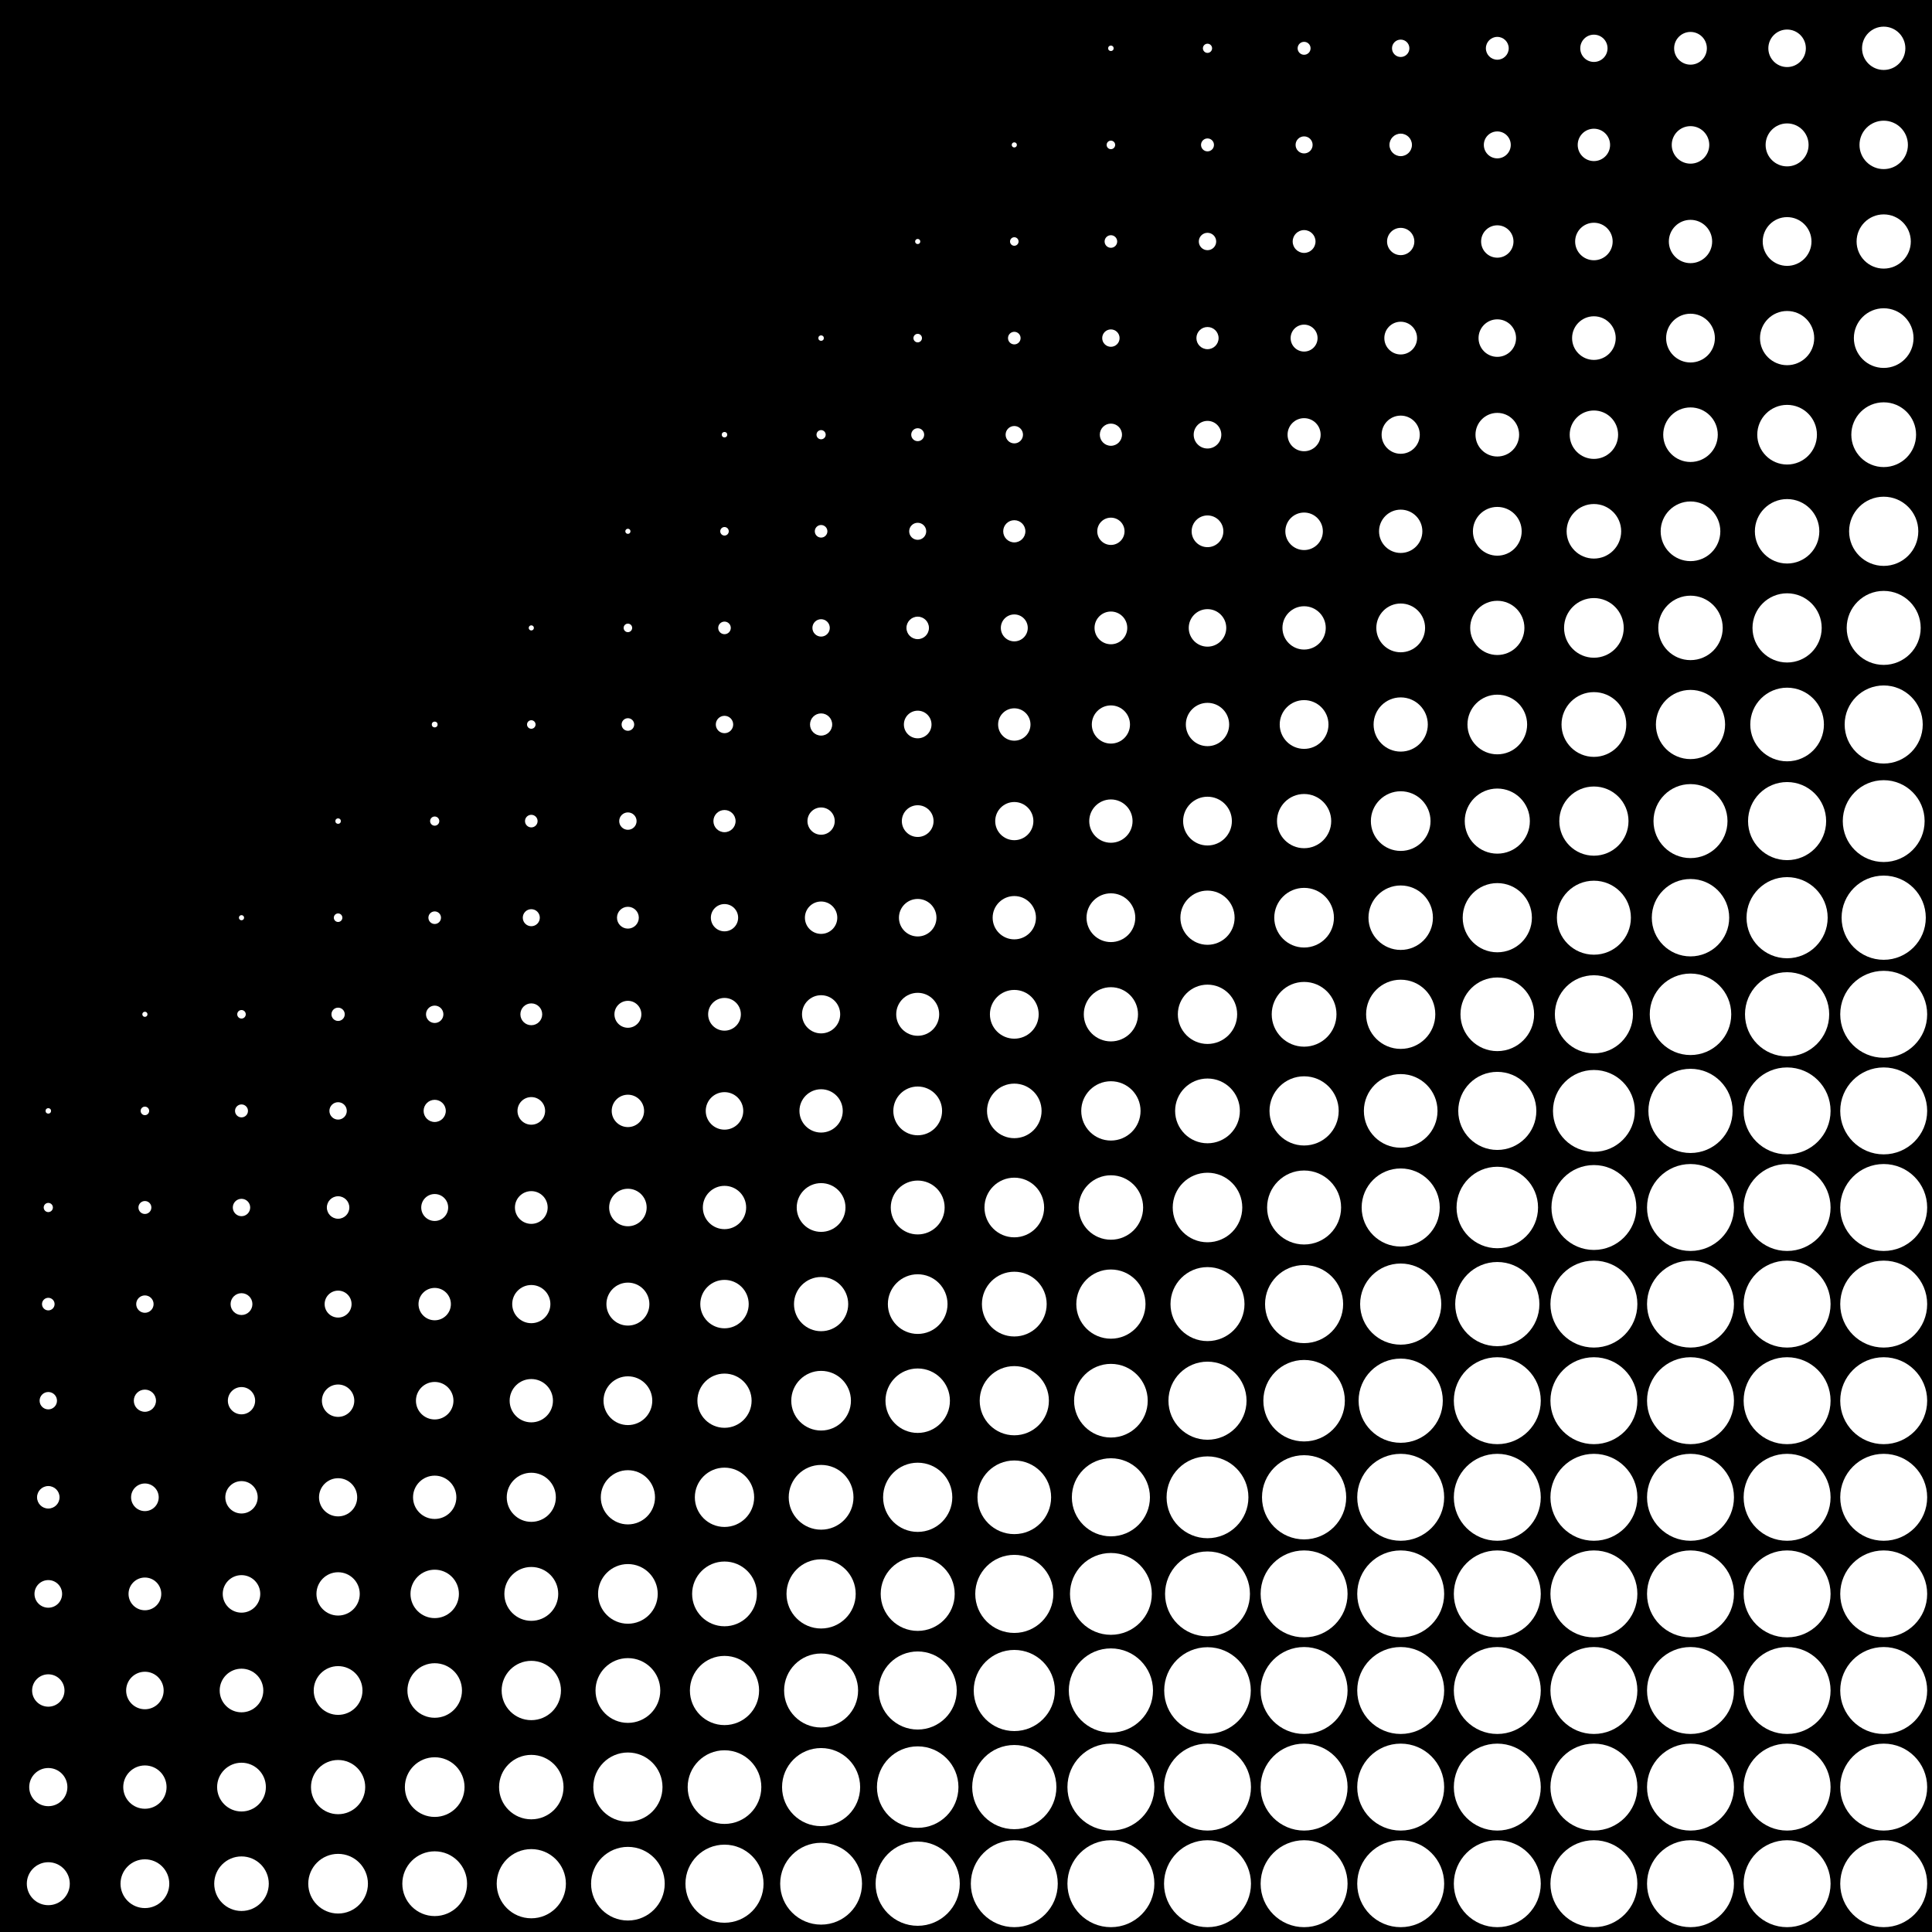 <?xml version="1.0" encoding="UTF-8" standalone="no"?>

<svg width="100mm" height="100mm" viewBox="0 0 100 100" xmlns="http://www.w3.org/2000/svg">
<rect width="100%" height="100%" fill="black"/>
<g fill="white">
<circle cx="2.5" cy="57.5" r="0.141"/>
<circle cx="2.5" cy="62.5" r="0.238"/>
<circle cx="2.5" cy="67.5" r="0.326"/>
<circle cx="2.5" cy="72.5" r="0.450"/>
<circle cx="2.5" cy="77.5" r="0.582"/>
<circle cx="2.5" cy="82.5" r="0.715"/>
<circle cx="2.5" cy="87.5" r="0.838"/>
<circle cx="2.5" cy="92.5" r="0.988"/>
<circle cx="2.5" cy="97.5" r="1.112"/>
<circle cx="7.5" cy="52.5" r="0.132"/>
<circle cx="7.5" cy="57.5" r="0.221"/>
<circle cx="7.5" cy="62.5" r="0.335"/>
<circle cx="7.5" cy="67.5" r="0.450"/>
<circle cx="7.5" cy="72.5" r="0.574"/>
<circle cx="7.5" cy="77.5" r="0.715"/>
<circle cx="7.5" cy="82.5" r="0.847"/>
<circle cx="7.5" cy="87.5" r="0.971"/>
<circle cx="7.5" cy="92.5" r="1.121"/>
<circle cx="7.5" cy="97.5" r="1.262"/>
<circle cx="12.5" cy="47.5" r="0.132"/>
<circle cx="12.5" cy="52.5" r="0.221"/>
<circle cx="12.5" cy="57.5" r="0.335"/>
<circle cx="12.5" cy="62.5" r="0.450"/>
<circle cx="12.5" cy="67.5" r="0.565"/>
<circle cx="12.5" cy="72.5" r="0.706"/>
<circle cx="12.5" cy="77.5" r="0.838"/>
<circle cx="12.5" cy="82.5" r="0.971"/>
<circle cx="12.5" cy="87.5" r="1.129"/>
<circle cx="12.5" cy="92.5" r="1.262"/>
<circle cx="12.5" cy="97.5" r="1.412"/>
<circle cx="17.5" cy="42.5" r="0.141"/>
<circle cx="17.5" cy="47.5" r="0.221"/>
<circle cx="17.5" cy="52.5" r="0.344"/>
<circle cx="17.5" cy="57.5" r="0.450"/>
<circle cx="17.5" cy="62.5" r="0.582"/>
<circle cx="17.5" cy="67.5" r="0.697"/>
<circle cx="17.5" cy="72.5" r="0.838"/>
<circle cx="17.5" cy="77.5" r="0.988"/>
<circle cx="17.5" cy="82.5" r="1.121"/>
<circle cx="17.5" cy="87.5" r="1.262"/>
<circle cx="17.5" cy="92.5" r="1.403"/>
<circle cx="17.5" cy="97.5" r="1.544"/>
<circle cx="22.5" cy="37.5" r="0.150"/>
<circle cx="22.5" cy="42.5" r="0.238"/>
<circle cx="22.5" cy="47.5" r="0.326"/>
<circle cx="22.5" cy="52.5" r="0.450"/>
<circle cx="22.5" cy="57.5" r="0.574"/>
<circle cx="22.5" cy="62.5" r="0.697"/>
<circle cx="22.5" cy="67.5" r="0.838"/>
<circle cx="22.5" cy="72.5" r="0.971"/>
<circle cx="22.5" cy="77.5" r="1.121"/>
<circle cx="22.5" cy="82.5" r="1.253"/>
<circle cx="22.5" cy="87.5" r="1.412"/>
<circle cx="22.5" cy="92.5" r="1.544"/>
<circle cx="22.5" cy="97.5" r="1.676"/>
<circle cx="27.5" cy="32.5" r="0.132"/>
<circle cx="27.5" cy="37.5" r="0.221"/>
<circle cx="27.5" cy="42.5" r="0.326"/>
<circle cx="27.5" cy="47.5" r="0.441"/>
<circle cx="27.5" cy="52.5" r="0.565"/>
<circle cx="27.5" cy="57.5" r="0.715"/>
<circle cx="27.5" cy="62.5" r="0.847"/>
<circle cx="27.5" cy="67.5" r="0.988"/>
<circle cx="27.5" cy="72.5" r="1.121"/>
<circle cx="27.5" cy="77.5" r="1.271"/>
<circle cx="27.5" cy="82.5" r="1.394"/>
<circle cx="27.5" cy="87.5" r="1.535"/>
<circle cx="27.5" cy="92.5" r="1.668"/>
<circle cx="27.5" cy="97.5" r="1.791"/>
<circle cx="32.5" cy="27.5" r="0.132"/>
<circle cx="32.5" cy="32.5" r="0.221"/>
<circle cx="32.5" cy="37.5" r="0.326"/>
<circle cx="32.5" cy="42.5" r="0.450"/>
<circle cx="32.5" cy="47.5" r="0.565"/>
<circle cx="32.5" cy="52.5" r="0.697"/>
<circle cx="32.5" cy="57.5" r="0.838"/>
<circle cx="32.5" cy="62.5" r="0.971"/>
<circle cx="32.5" cy="67.5" r="1.112"/>
<circle cx="32.5" cy="72.5" r="1.262"/>
<circle cx="32.5" cy="77.5" r="1.403"/>
<circle cx="32.5" cy="82.5" r="1.544"/>
<circle cx="32.5" cy="87.5" r="1.676"/>
<circle cx="32.5" cy="92.5" r="1.791"/>
<circle cx="32.5" cy="97.5" r="1.906"/>
<circle cx="37.5" cy="22.5" r="0.141"/>
<circle cx="37.5" cy="27.5" r="0.221"/>
<circle cx="37.5" cy="32.5" r="0.326"/>
<circle cx="37.5" cy="37.5" r="0.450"/>
<circle cx="37.5" cy="42.5" r="0.574"/>
<circle cx="37.5" cy="47.5" r="0.706"/>
<circle cx="37.5" cy="52.5" r="0.847"/>
<circle cx="37.5" cy="57.5" r="0.971"/>
<circle cx="37.5" cy="62.5" r="1.121"/>
<circle cx="37.5" cy="67.5" r="1.253"/>
<circle cx="37.5" cy="72.5" r="1.403"/>
<circle cx="37.5" cy="77.5" r="1.535"/>
<circle cx="37.5" cy="82.5" r="1.676"/>
<circle cx="37.5" cy="87.5" r="1.791"/>
<circle cx="37.5" cy="92.5" r="1.906"/>
<circle cx="37.5" cy="97.5" r="2.021"/>
<circle cx="42.5" cy="17.5" r="0.141"/>
<circle cx="42.5" cy="22.5" r="0.238"/>
<circle cx="42.5" cy="27.5" r="0.326"/>
<circle cx="42.5" cy="32.5" r="0.450"/>
<circle cx="42.5" cy="37.5" r="0.574"/>
<circle cx="42.5" cy="42.5" r="0.706"/>
<circle cx="42.5" cy="47.5" r="0.838"/>
<circle cx="42.5" cy="52.5" r="0.988"/>
<circle cx="42.5" cy="57.5" r="1.121"/>
<circle cx="42.5" cy="62.5" r="1.262"/>
<circle cx="42.5" cy="67.5" r="1.403"/>
<circle cx="42.5" cy="72.5" r="1.544"/>
<circle cx="42.5" cy="77.5" r="1.676"/>
<circle cx="42.5" cy="82.5" r="1.791"/>
<circle cx="42.5" cy="87.5" r="1.915"/>
<circle cx="42.5" cy="92.5" r="2.021"/>
<circle cx="42.5" cy="97.5" r="2.118"/>
<circle cx="47.5" cy="12.5" r="0.132"/>
<circle cx="47.5" cy="17.5" r="0.221"/>
<circle cx="47.5" cy="22.5" r="0.335"/>
<circle cx="47.5" cy="27.5" r="0.441"/>
<circle cx="47.5" cy="32.5" r="0.582"/>
<circle cx="47.5" cy="37.5" r="0.715"/>
<circle cx="47.5" cy="42.5" r="0.821"/>
<circle cx="47.5" cy="47.5" r="0.971"/>
<circle cx="47.5" cy="52.5" r="1.112"/>
<circle cx="47.5" cy="57.5" r="1.262"/>
<circle cx="47.5" cy="62.5" r="1.394"/>
<circle cx="47.5" cy="67.5" r="1.544"/>
<circle cx="47.5" cy="72.5" r="1.668"/>
<circle cx="47.5" cy="77.5" r="1.791"/>
<circle cx="47.5" cy="82.5" r="1.915"/>
<circle cx="47.5" cy="87.5" r="2.021"/>
<circle cx="47.5" cy="92.5" r="2.109"/>
<circle cx="47.5" cy="97.5" r="2.179"/>
<circle cx="52.5" cy="7.5" r="0.132"/>
<circle cx="52.5" cy="12.5" r="0.221"/>
<circle cx="52.5" cy="17.5" r="0.326"/>
<circle cx="52.5" cy="22.5" r="0.450"/>
<circle cx="52.5" cy="27.5" r="0.574"/>
<circle cx="52.5" cy="32.5" r="0.697"/>
<circle cx="52.5" cy="37.5" r="0.838"/>
<circle cx="52.5" cy="42.5" r="0.988"/>
<circle cx="52.5" cy="47.5" r="1.121"/>
<circle cx="52.5" cy="52.5" r="1.262"/>
<circle cx="52.5" cy="57.5" r="1.412"/>
<circle cx="52.5" cy="62.5" r="1.544"/>
<circle cx="52.5" cy="67.5" r="1.676"/>
<circle cx="52.5" cy="72.5" r="1.791"/>
<circle cx="52.5" cy="77.5" r="1.906"/>
<circle cx="52.5" cy="82.5" r="2.021"/>
<circle cx="52.5" cy="87.5" r="2.100"/>
<circle cx="52.5" cy="92.5" r="2.179"/>
<circle cx="52.5" cy="97.5" r="2.250"/>
<circle cx="57.5" cy="2.5" r="0.141"/>
<circle cx="57.5" cy="7.5" r="0.221"/>
<circle cx="57.5" cy="12.5" r="0.326"/>
<circle cx="57.5" cy="17.5" r="0.450"/>
<circle cx="57.5" cy="22.5" r="0.574"/>
<circle cx="57.5" cy="27.5" r="0.706"/>
<circle cx="57.5" cy="32.5" r="0.847"/>
<circle cx="57.5" cy="37.5" r="0.988"/>
<circle cx="57.5" cy="42.5" r="1.121"/>
<circle cx="57.5" cy="47.5" r="1.262"/>
<circle cx="57.5" cy="52.5" r="1.403"/>
<circle cx="57.5" cy="57.5" r="1.535"/>
<circle cx="57.5" cy="62.5" r="1.668"/>
<circle cx="57.5" cy="67.5" r="1.791"/>
<circle cx="57.5" cy="72.5" r="1.906"/>
<circle cx="57.5" cy="77.5" r="2.021"/>
<circle cx="57.5" cy="82.5" r="2.118"/>
<circle cx="57.5" cy="87.5" r="2.179"/>
<circle cx="57.5" cy="92.5" r="2.250"/>
<circle cx="57.5" cy="97.5" r="2.250"/>
<circle cx="62.5" cy="2.5" r="0.238"/>
<circle cx="62.5" cy="7.5" r="0.335"/>
<circle cx="62.5" cy="12.5" r="0.450"/>
<circle cx="62.5" cy="17.5" r="0.574"/>
<circle cx="62.5" cy="22.5" r="0.715"/>
<circle cx="62.5" cy="27.5" r="0.821"/>
<circle cx="62.5" cy="32.5" r="0.971"/>
<circle cx="62.5" cy="37.5" r="1.121"/>
<circle cx="62.5" cy="42.5" r="1.262"/>
<circle cx="62.5" cy="47.5" r="1.403"/>
<circle cx="62.5" cy="52.5" r="1.535"/>
<circle cx="62.5" cy="57.5" r="1.676"/>
<circle cx="62.5" cy="62.5" r="1.800"/>
<circle cx="62.5" cy="67.5" r="1.915"/>
<circle cx="62.5" cy="72.5" r="2.021"/>
<circle cx="62.5" cy="77.5" r="2.118"/>
<circle cx="62.5" cy="82.5" r="2.197"/>
<circle cx="62.5" cy="87.5" r="2.241"/>
<circle cx="62.5" cy="92.5" r="2.250"/>
<circle cx="62.5" cy="97.5" r="2.250"/>
<circle cx="67.5" cy="2.5" r="0.335"/>
<circle cx="67.5" cy="7.5" r="0.441"/>
<circle cx="67.5" cy="12.5" r="0.591"/>
<circle cx="67.5" cy="17.5" r="0.697"/>
<circle cx="67.5" cy="22.5" r="0.856"/>
<circle cx="67.5" cy="27.5" r="0.971"/>
<circle cx="67.5" cy="32.5" r="1.121"/>
<circle cx="67.5" cy="37.5" r="1.262"/>
<circle cx="67.5" cy="42.5" r="1.403"/>
<circle cx="67.5" cy="47.5" r="1.544"/>
<circle cx="67.5" cy="52.5" r="1.676"/>
<circle cx="67.5" cy="57.5" r="1.791"/>
<circle cx="67.5" cy="62.5" r="1.915"/>
<circle cx="67.5" cy="67.5" r="2.021"/>
<circle cx="67.5" cy="72.5" r="2.109"/>
<circle cx="67.5" cy="77.5" r="2.179"/>
<circle cx="67.5" cy="82.5" r="2.250"/>
<circle cx="67.5" cy="87.5" r="2.250"/>
<circle cx="67.5" cy="92.5" r="2.250"/>
<circle cx="67.5" cy="97.5" r="2.250"/>
<circle cx="72.5" cy="2.5" r="0.450"/>
<circle cx="72.5" cy="7.5" r="0.582"/>
<circle cx="72.5" cy="12.5" r="0.706"/>
<circle cx="72.5" cy="17.5" r="0.847"/>
<circle cx="72.5" cy="22.5" r="0.988"/>
<circle cx="72.5" cy="27.5" r="1.121"/>
<circle cx="72.5" cy="32.5" r="1.262"/>
<circle cx="72.5" cy="37.5" r="1.403"/>
<circle cx="72.5" cy="42.5" r="1.544"/>
<circle cx="72.5" cy="47.5" r="1.668"/>
<circle cx="72.5" cy="52.5" r="1.791"/>
<circle cx="72.5" cy="57.5" r="1.906"/>
<circle cx="72.5" cy="62.5" r="2.021"/>
<circle cx="72.5" cy="67.5" r="2.100"/>
<circle cx="72.5" cy="72.5" r="2.179"/>
<circle cx="72.5" cy="77.5" r="2.250"/>
<circle cx="72.5" cy="82.5" r="2.250"/>
<circle cx="72.5" cy="87.5" r="2.250"/>
<circle cx="72.5" cy="92.5" r="2.250"/>
<circle cx="72.5" cy="97.5" r="2.250"/>
<circle cx="77.5" cy="2.5" r="0.591"/>
<circle cx="77.5" cy="7.5" r="0.697"/>
<circle cx="77.5" cy="12.5" r="0.838"/>
<circle cx="77.5" cy="17.5" r="0.971"/>
<circle cx="77.5" cy="22.5" r="1.129"/>
<circle cx="77.5" cy="27.5" r="1.262"/>
<circle cx="77.5" cy="32.5" r="1.403"/>
<circle cx="77.5" cy="37.5" r="1.544"/>
<circle cx="77.5" cy="42.5" r="1.685"/>
<circle cx="77.5" cy="47.5" r="1.791"/>
<circle cx="77.5" cy="52.5" r="1.906"/>
<circle cx="77.5" cy="57.5" r="2.021"/>
<circle cx="77.5" cy="62.5" r="2.109"/>
<circle cx="77.5" cy="67.5" r="2.179"/>
<circle cx="77.5" cy="72.5" r="2.250"/>
<circle cx="77.5" cy="77.5" r="2.250"/>
<circle cx="77.5" cy="82.5" r="2.250"/>
<circle cx="77.5" cy="87.5" r="2.250"/>
<circle cx="77.5" cy="92.5" r="2.250"/>
<circle cx="77.5" cy="97.5" r="2.250"/>
<circle cx="82.5" cy="2.5" r="0.706"/>
<circle cx="82.5" cy="7.5" r="0.838"/>
<circle cx="82.5" cy="12.5" r="0.971"/>
<circle cx="82.5" cy="17.5" r="1.129"/>
<circle cx="82.5" cy="22.5" r="1.253"/>
<circle cx="82.5" cy="27.5" r="1.412"/>
<circle cx="82.5" cy="32.5" r="1.544"/>
<circle cx="82.5" cy="37.5" r="1.676"/>
<circle cx="82.5" cy="42.5" r="1.791"/>
<circle cx="82.5" cy="47.5" r="1.915"/>
<circle cx="82.5" cy="52.5" r="2.021"/>
<circle cx="82.5" cy="57.5" r="2.118"/>
<circle cx="82.5" cy="62.5" r="2.197"/>
<circle cx="82.5" cy="67.5" r="2.250"/>
<circle cx="82.5" cy="72.5" r="2.250"/>
<circle cx="82.5" cy="77.5" r="2.250"/>
<circle cx="82.5" cy="82.5" r="2.250"/>
<circle cx="82.5" cy="87.5" r="2.250"/>
<circle cx="82.5" cy="92.5" r="2.250"/>
<circle cx="82.5" cy="97.5" r="2.250"/>
<circle cx="87.5" cy="2.5" r="0.847"/>
<circle cx="87.5" cy="7.5" r="0.971"/>
<circle cx="87.5" cy="12.5" r="1.121"/>
<circle cx="87.5" cy="17.5" r="1.262"/>
<circle cx="87.5" cy="22.5" r="1.412"/>
<circle cx="87.5" cy="27.5" r="1.544"/>
<circle cx="87.5" cy="32.5" r="1.668"/>
<circle cx="87.5" cy="37.5" r="1.791"/>
<circle cx="87.5" cy="42.5" r="1.915"/>
<circle cx="87.5" cy="47.5" r="2.003"/>
<circle cx="87.5" cy="52.5" r="2.109"/>
<circle cx="87.5" cy="57.5" r="2.179"/>
<circle cx="87.5" cy="62.5" r="2.250"/>
<circle cx="87.5" cy="67.5" r="2.250"/>
<circle cx="87.5" cy="72.5" r="2.250"/>
<circle cx="87.5" cy="77.5" r="2.250"/>
<circle cx="87.5" cy="82.5" r="2.250"/>
<circle cx="87.5" cy="87.5" r="2.250"/>
<circle cx="87.5" cy="92.5" r="2.250"/>
<circle cx="87.5" cy="97.5" r="2.250"/>
<circle cx="92.5" cy="2.5" r="0.971"/>
<circle cx="92.5" cy="7.5" r="1.112"/>
<circle cx="92.5" cy="12.5" r="1.262"/>
<circle cx="92.5" cy="17.5" r="1.403"/>
<circle cx="92.5" cy="22.5" r="1.544"/>
<circle cx="92.5" cy="27.5" r="1.668"/>
<circle cx="92.5" cy="32.5" r="1.791"/>
<circle cx="92.5" cy="37.5" r="1.906"/>
<circle cx="92.5" cy="42.5" r="2.021"/>
<circle cx="92.5" cy="47.5" r="2.100"/>
<circle cx="92.5" cy="52.5" r="2.179"/>
<circle cx="92.5" cy="57.5" r="2.250"/>
<circle cx="92.5" cy="62.5" r="2.250"/>
<circle cx="92.5" cy="67.5" r="2.250"/>
<circle cx="92.5" cy="72.5" r="2.250"/>
<circle cx="92.5" cy="77.5" r="2.250"/>
<circle cx="92.5" cy="82.5" r="2.250"/>
<circle cx="92.5" cy="87.5" r="2.250"/>
<circle cx="92.5" cy="92.5" r="2.250"/>
<circle cx="92.5" cy="97.5" r="2.250"/>
<circle cx="97.5" cy="2.5" r="1.121"/>
<circle cx="97.5" cy="7.5" r="1.253"/>
<circle cx="97.5" cy="12.5" r="1.403"/>
<circle cx="97.5" cy="17.5" r="1.544"/>
<circle cx="97.5" cy="22.5" r="1.676"/>
<circle cx="97.5" cy="27.5" r="1.791"/>
<circle cx="97.5" cy="32.5" r="1.915"/>
<circle cx="97.5" cy="37.5" r="2.021"/>
<circle cx="97.5" cy="42.5" r="2.118"/>
<circle cx="97.5" cy="47.5" r="2.179"/>
<circle cx="97.5" cy="52.5" r="2.250"/>
<circle cx="97.5" cy="57.5" r="2.250"/>
<circle cx="97.5" cy="62.5" r="2.250"/>
<circle cx="97.5" cy="67.5" r="2.250"/>
<circle cx="97.5" cy="72.5" r="2.250"/>
<circle cx="97.5" cy="77.5" r="2.250"/>
<circle cx="97.5" cy="82.5" r="2.250"/>
<circle cx="97.5" cy="87.5" r="2.250"/>
<circle cx="97.5" cy="92.5" r="2.250"/>
<circle cx="97.5" cy="97.5" r="2.250"/></g></svg>